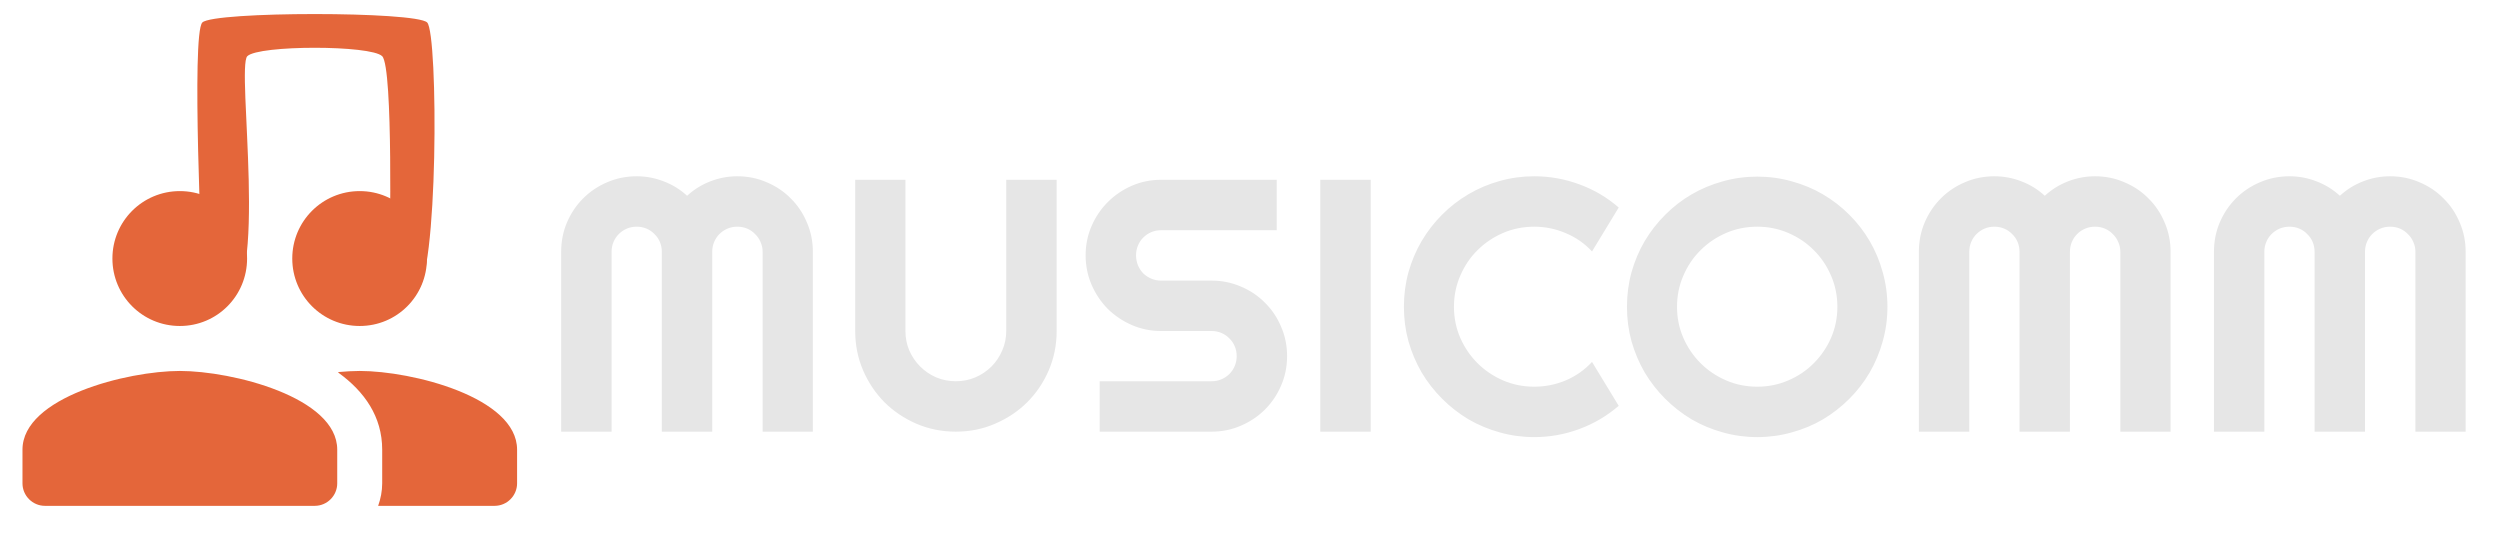 <svg width="139" height="30" viewBox="0 0 139 30" fill="none" xmlns="http://www.w3.org/2000/svg">
<path d="M20 18.125C22.075 18.125 23.738 16.45 23.738 14.375C23.738 12.3 22.075 10.625 20 10.625C17.925 10.625 16.25 12.3 16.25 14.375C16.25 16.45 17.925 18.125 20 18.125ZM10 18.125C12.075 18.125 13.738 16.45 13.738 14.375C13.738 12.3 12.075 10.625 10 10.625C7.925 10.625 6.25 12.3 6.25 14.375C6.25 16.45 7.925 18.125 10 18.125ZM10 20.625C7.088 20.625 1.25 22.087 1.25 25V26.875C1.25 27.562 1.812 28.125 2.5 28.125H17.5C18.188 28.125 18.75 27.562 18.75 26.875V25C18.75 22.087 12.912 20.625 10 20.625ZM20 20.625C19.637 20.625 19.225 20.65 18.788 20.688C18.812 20.7 18.825 20.725 18.837 20.738C20.262 21.775 21.25 23.163 21.25 25V26.875C21.25 27.312 21.163 27.738 21.025 28.125H27.5C28.188 28.125 28.75 27.562 28.75 26.875V25C28.75 22.087 22.913 20.625 20 20.625Z" fill="#E4663A"/>
<path d="M23.75 1.25C23.125 0.625 11.875 0.625 11.25 1.25C10.625 1.875 11.25 15 11.25 15C11.25 15 10 17.5 12.5 16.875C15 16.25 13.125 3.75 13.75 3.125C14.375 2.5 20.625 2.5 21.25 3.125C21.875 3.75 21.667 13.889 21.667 13.889C21.667 13.889 21.875 16.875 23.125 16.25C24.375 15.625 24.375 1.875 23.75 1.25Z" fill="#E4663A"/>
<path d="M45.195 24H42.402V14C42.402 13.805 42.363 13.622 42.285 13.453C42.214 13.284 42.113 13.137 41.982 13.014C41.859 12.883 41.712 12.783 41.543 12.711C41.374 12.639 41.191 12.604 40.996 12.604C40.801 12.604 40.618 12.639 40.449 12.711C40.28 12.783 40.13 12.883 40 13.014C39.876 13.137 39.779 13.284 39.707 13.453C39.635 13.622 39.6 13.805 39.6 14V24H36.797V14C36.797 13.805 36.761 13.622 36.69 13.453C36.618 13.284 36.517 13.137 36.387 13.014C36.263 12.883 36.117 12.783 35.947 12.711C35.778 12.639 35.596 12.604 35.4 12.604C35.205 12.604 35.023 12.639 34.853 12.711C34.684 12.783 34.535 12.883 34.404 13.014C34.281 13.137 34.183 13.284 34.111 13.453C34.04 13.622 34.004 13.805 34.004 14V24H31.201V14C31.201 13.421 31.309 12.877 31.523 12.369C31.745 11.855 32.044 11.409 32.422 11.031C32.806 10.647 33.252 10.348 33.76 10.133C34.274 9.911 34.821 9.801 35.4 9.801C35.921 9.801 36.422 9.895 36.904 10.084C37.386 10.266 37.819 10.533 38.203 10.885C38.587 10.533 39.017 10.266 39.492 10.084C39.974 9.895 40.475 9.801 40.996 9.801C41.575 9.801 42.119 9.911 42.627 10.133C43.141 10.348 43.587 10.647 43.965 11.031C44.349 11.409 44.648 11.855 44.863 12.369C45.085 12.877 45.195 13.421 45.195 14V24ZM58.75 18.404C58.75 19.179 58.603 19.908 58.31 20.592C58.018 21.269 57.617 21.861 57.109 22.369C56.602 22.87 56.006 23.268 55.322 23.561C54.645 23.854 53.919 24 53.145 24C52.37 24 51.641 23.854 50.957 23.561C50.28 23.268 49.688 22.87 49.18 22.369C48.678 21.861 48.281 21.269 47.988 20.592C47.695 19.908 47.549 19.179 47.549 18.404V9.996H50.342V18.404C50.342 18.788 50.413 19.15 50.557 19.488C50.706 19.827 50.908 20.123 51.162 20.377C51.416 20.631 51.712 20.833 52.051 20.982C52.396 21.126 52.76 21.197 53.145 21.197C53.529 21.197 53.89 21.126 54.228 20.982C54.574 20.833 54.873 20.631 55.127 20.377C55.381 20.123 55.579 19.827 55.723 19.488C55.872 19.15 55.947 18.788 55.947 18.404V9.996H58.75V18.404ZM60.361 14.195C60.361 13.616 60.472 13.072 60.693 12.565C60.915 12.057 61.214 11.614 61.592 11.236C61.976 10.852 62.422 10.55 62.93 10.328C63.438 10.107 63.981 9.996 64.561 9.996H70.986V12.799H64.561C64.365 12.799 64.183 12.835 64.014 12.906C63.844 12.978 63.695 13.079 63.565 13.209C63.441 13.333 63.343 13.479 63.272 13.648C63.2 13.818 63.164 14 63.164 14.195C63.164 14.391 63.2 14.576 63.272 14.752C63.343 14.921 63.441 15.071 63.565 15.201C63.695 15.325 63.844 15.422 64.014 15.494C64.183 15.566 64.365 15.602 64.561 15.602H67.363C67.943 15.602 68.486 15.712 68.994 15.934C69.508 16.148 69.954 16.448 70.332 16.832C70.716 17.21 71.016 17.656 71.231 18.17C71.452 18.678 71.562 19.221 71.562 19.801C71.562 20.38 71.452 20.924 71.231 21.432C71.016 21.939 70.716 22.385 70.332 22.77C69.954 23.147 69.508 23.447 68.994 23.668C68.486 23.889 67.943 24 67.363 24H61.143V21.197H67.363C67.559 21.197 67.741 21.162 67.91 21.09C68.079 21.018 68.226 20.921 68.35 20.797C68.48 20.667 68.581 20.517 68.652 20.348C68.724 20.178 68.76 19.996 68.76 19.801C68.76 19.605 68.724 19.423 68.652 19.254C68.581 19.085 68.48 18.938 68.35 18.814C68.226 18.684 68.079 18.583 67.91 18.512C67.741 18.44 67.559 18.404 67.363 18.404H64.561C63.981 18.404 63.438 18.294 62.93 18.072C62.422 17.851 61.976 17.551 61.592 17.174C61.214 16.79 60.915 16.344 60.693 15.836C60.472 15.322 60.361 14.775 60.361 14.195ZM76.211 24H73.408V9.996H76.211V24ZM90 22.564C89.349 23.124 88.62 23.554 87.812 23.854C87.005 24.153 86.169 24.303 85.303 24.303C84.639 24.303 83.997 24.215 83.379 24.039C82.767 23.87 82.191 23.629 81.65 23.316C81.117 22.997 80.628 22.616 80.186 22.174C79.743 21.731 79.362 21.243 79.043 20.709C78.731 20.169 78.486 19.592 78.311 18.98C78.141 18.362 78.057 17.721 78.057 17.057C78.057 16.393 78.141 15.751 78.311 15.133C78.486 14.514 78.731 13.938 79.043 13.404C79.362 12.864 79.743 12.372 80.186 11.93C80.628 11.487 81.117 11.109 81.65 10.797C82.191 10.478 82.767 10.234 83.379 10.065C83.997 9.889 84.639 9.801 85.303 9.801C86.169 9.801 87.005 9.951 87.812 10.25C88.62 10.543 89.349 10.973 90 11.539L88.516 13.98C88.106 13.538 87.62 13.199 87.061 12.965C86.501 12.724 85.915 12.604 85.303 12.604C84.684 12.604 84.105 12.721 83.564 12.955C83.024 13.19 82.552 13.508 82.148 13.912C81.745 14.309 81.426 14.781 81.191 15.328C80.957 15.868 80.84 16.445 80.84 17.057C80.84 17.669 80.957 18.245 81.191 18.785C81.426 19.319 81.745 19.788 82.148 20.191C82.552 20.595 83.024 20.914 83.564 21.148C84.105 21.383 84.684 21.5 85.303 21.5C85.915 21.5 86.501 21.383 87.061 21.148C87.62 20.908 88.106 20.566 88.516 20.123L90 22.564ZM104.941 17.057C104.941 17.721 104.854 18.362 104.678 18.98C104.508 19.592 104.268 20.169 103.955 20.709C103.643 21.243 103.265 21.731 102.822 22.174C102.38 22.616 101.891 22.997 101.357 23.316C100.824 23.629 100.247 23.87 99.629 24.039C99.01 24.215 98.369 24.303 97.705 24.303C97.041 24.303 96.4 24.215 95.781 24.039C95.169 23.87 94.593 23.629 94.053 23.316C93.519 22.997 93.031 22.616 92.588 22.174C92.145 21.731 91.764 21.243 91.445 20.709C91.133 20.169 90.889 19.592 90.713 18.98C90.544 18.362 90.459 17.721 90.459 17.057C90.459 16.393 90.544 15.751 90.713 15.133C90.889 14.514 91.133 13.938 91.445 13.404C91.764 12.87 92.145 12.382 92.588 11.94C93.031 11.497 93.519 11.119 94.053 10.807C94.593 10.494 95.169 10.253 95.781 10.084C96.4 9.908 97.041 9.82 97.705 9.82C98.369 9.82 99.01 9.908 99.629 10.084C100.247 10.253 100.824 10.494 101.357 10.807C101.891 11.119 102.38 11.497 102.822 11.94C103.265 12.382 103.643 12.87 103.955 13.404C104.268 13.938 104.508 14.514 104.678 15.133C104.854 15.751 104.941 16.393 104.941 17.057ZM102.158 17.057C102.158 16.445 102.041 15.868 101.807 15.328C101.572 14.781 101.253 14.309 100.85 13.912C100.452 13.508 99.981 13.19 99.434 12.955C98.893 12.721 98.317 12.604 97.705 12.604C97.087 12.604 96.507 12.721 95.967 12.955C95.426 13.19 94.954 13.508 94.551 13.912C94.147 14.309 93.828 14.781 93.594 15.328C93.359 15.868 93.242 16.445 93.242 17.057C93.242 17.669 93.359 18.245 93.594 18.785C93.828 19.319 94.147 19.788 94.551 20.191C94.954 20.595 95.426 20.914 95.967 21.148C96.507 21.383 97.087 21.5 97.705 21.5C98.317 21.5 98.893 21.383 99.434 21.148C99.981 20.914 100.452 20.595 100.85 20.191C101.253 19.788 101.572 19.319 101.807 18.785C102.041 18.245 102.158 17.669 102.158 17.057ZM120.684 24H117.891V14C117.891 13.805 117.852 13.622 117.773 13.453C117.702 13.284 117.601 13.137 117.471 13.014C117.347 12.883 117.201 12.783 117.031 12.711C116.862 12.639 116.68 12.604 116.484 12.604C116.289 12.604 116.107 12.639 115.938 12.711C115.768 12.783 115.618 12.883 115.488 13.014C115.365 13.137 115.267 13.284 115.195 13.453C115.124 13.622 115.088 13.805 115.088 14V24H112.285V14C112.285 13.805 112.249 13.622 112.178 13.453C112.106 13.284 112.005 13.137 111.875 13.014C111.751 12.883 111.605 12.783 111.436 12.711C111.266 12.639 111.084 12.604 110.889 12.604C110.693 12.604 110.511 12.639 110.342 12.711C110.173 12.783 110.023 12.883 109.893 13.014C109.769 13.137 109.671 13.284 109.6 13.453C109.528 13.622 109.492 13.805 109.492 14V24H106.689V14C106.689 13.421 106.797 12.877 107.012 12.369C107.233 11.855 107.533 11.409 107.91 11.031C108.294 10.647 108.74 10.348 109.248 10.133C109.762 9.911 110.309 9.801 110.889 9.801C111.41 9.801 111.911 9.895 112.393 10.084C112.874 10.266 113.307 10.533 113.691 10.885C114.076 10.533 114.505 10.266 114.98 10.084C115.462 9.895 115.964 9.801 116.484 9.801C117.064 9.801 117.607 9.911 118.115 10.133C118.63 10.348 119.076 10.647 119.453 11.031C119.837 11.409 120.137 11.855 120.352 12.369C120.573 12.877 120.684 13.421 120.684 14V24ZM137.09 24H134.297V14C134.297 13.805 134.258 13.622 134.18 13.453C134.108 13.284 134.007 13.137 133.877 13.014C133.753 12.883 133.607 12.783 133.438 12.711C133.268 12.639 133.086 12.604 132.891 12.604C132.695 12.604 132.513 12.639 132.344 12.711C132.174 12.783 132.025 12.883 131.895 13.014C131.771 13.137 131.673 13.284 131.602 13.453C131.53 13.622 131.494 13.805 131.494 14V24H128.691V14C128.691 13.805 128.656 13.622 128.584 13.453C128.512 13.284 128.411 13.137 128.281 13.014C128.158 12.883 128.011 12.783 127.842 12.711C127.673 12.639 127.49 12.604 127.295 12.604C127.1 12.604 126.917 12.639 126.748 12.711C126.579 12.783 126.429 12.883 126.299 13.014C126.175 13.137 126.077 13.284 126.006 13.453C125.934 13.622 125.898 13.805 125.898 14V24H123.096V14C123.096 13.421 123.203 12.877 123.418 12.369C123.639 11.855 123.939 11.409 124.316 11.031C124.701 10.647 125.146 10.348 125.654 10.133C126.169 9.911 126.715 9.801 127.295 9.801C127.816 9.801 128.317 9.895 128.799 10.084C129.281 10.266 129.714 10.533 130.098 10.885C130.482 10.533 130.911 10.266 131.387 10.084C131.868 9.895 132.37 9.801 132.891 9.801C133.47 9.801 134.014 9.911 134.521 10.133C135.036 10.348 135.482 10.647 135.859 11.031C136.243 11.409 136.543 11.855 136.758 12.369C136.979 12.877 137.09 13.421 137.09 14V24Z" fill="#E6E6E6"/>
</svg>
